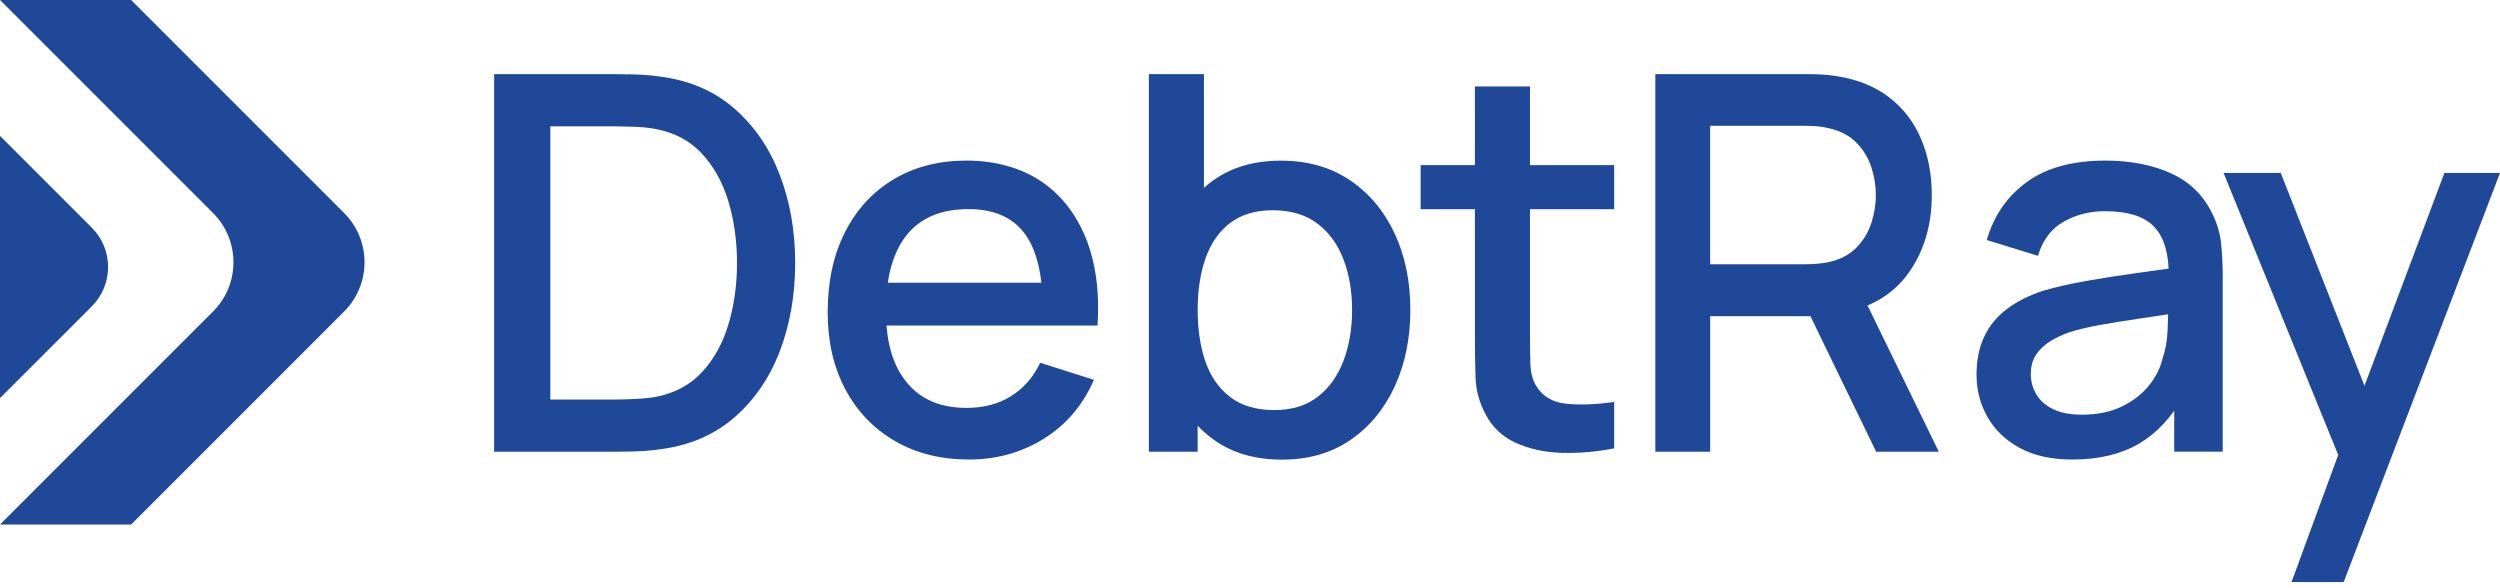 <svg width="200" height="47" viewBox="0 0 200 47" fill="none" xmlns="http://www.w3.org/2000/svg">
<path d="M39.531 36.14V5.93H48.992C49.271 5.93 49.792 5.936 50.554 5.951C51.315 5.966 52.046 6.019 52.748 6.118C55.112 6.412 57.099 7.257 58.718 8.657C60.333 10.056 61.553 11.828 62.377 13.977C63.201 16.123 63.615 18.475 63.615 21.035C63.615 23.594 63.201 25.968 62.377 28.114C61.553 30.26 60.33 32.031 58.718 33.422C57.102 34.812 55.112 35.657 52.748 35.951C52.049 36.05 51.318 36.104 50.554 36.119C49.792 36.134 49.271 36.14 48.992 36.14H39.531ZM44.02 31.965H48.992C49.469 31.965 50.035 31.95 50.692 31.923C51.348 31.896 51.929 31.839 52.433 31.755C53.97 31.462 55.22 30.793 56.179 29.75C57.138 28.707 57.84 27.425 58.289 25.902C58.736 24.377 58.961 22.755 58.961 21.035C58.961 19.314 58.73 17.612 58.268 16.096C57.807 14.579 57.096 13.305 56.14 12.277C55.181 11.249 53.946 10.596 52.436 10.317C51.932 10.218 51.348 10.158 50.686 10.14C50.02 10.12 49.46 10.107 48.998 10.107H44.026V31.968L44.02 31.965Z" fill="#1F4898"/>
<path d="M77.525 36.761C75.274 36.761 73.296 36.27 71.596 35.283C69.897 34.297 68.575 32.919 67.631 31.151C66.687 29.382 66.214 27.329 66.214 24.994C66.214 22.519 66.678 20.373 67.61 18.554C68.539 16.735 69.837 15.329 71.504 14.337C73.167 13.345 75.106 12.847 77.315 12.847C79.524 12.847 81.589 13.384 83.21 14.454C84.832 15.524 86.045 17.043 86.852 19.015C87.655 20.988 87.975 23.331 87.805 26.044H83.42V24.449C83.393 21.821 82.892 19.875 81.921 18.617C80.95 17.358 79.47 16.729 77.486 16.729C75.289 16.729 73.64 17.421 72.534 18.806C71.428 20.19 70.877 22.189 70.877 24.806C70.877 27.422 71.428 29.22 72.534 30.587C73.64 31.951 75.235 32.631 77.318 32.631C78.687 32.631 79.874 32.319 80.875 31.699C81.876 31.076 82.656 30.186 83.213 29.023L87.514 30.386C86.633 32.415 85.296 33.983 83.507 35.095C81.718 36.207 79.724 36.761 77.528 36.761H77.525ZM69.448 26.041V22.621H85.623V26.041H69.448Z" fill="#1F4898"/>
<path d="M91.909 36.14V5.93H96.314V19.839H95.811V36.14H91.909ZM102.566 36.769C100.399 36.769 98.58 36.242 97.112 35.187C95.643 34.132 94.531 32.699 93.776 30.895C93.021 29.091 92.643 27.056 92.643 24.79C92.643 22.524 93.018 20.489 93.767 18.685C94.516 16.881 95.619 15.457 97.082 14.414C98.544 13.371 100.342 12.853 102.482 12.853C104.622 12.853 106.444 13.374 107.991 14.414C109.537 15.457 110.727 16.875 111.569 18.673C112.409 20.471 112.828 22.509 112.828 24.79C112.828 27.071 112.412 29.094 111.581 30.907C110.748 32.717 109.567 34.147 108.036 35.196C106.504 36.245 104.682 36.769 102.569 36.769H102.566ZM101.958 32.804C103.358 32.804 104.514 32.448 105.428 31.734C106.343 31.021 107.029 30.059 107.484 28.851C107.94 27.64 108.168 26.289 108.168 24.793C108.168 23.298 107.94 21.967 107.484 20.765C107.029 19.563 106.334 18.604 105.399 17.891C104.46 17.178 103.265 16.821 101.811 16.821C100.441 16.821 99.311 17.157 98.424 17.828C97.537 18.499 96.878 19.437 96.452 20.639C96.027 21.841 95.814 23.226 95.814 24.793C95.814 26.361 96.024 27.745 96.443 28.947C96.863 30.149 97.528 31.093 98.436 31.779C99.344 32.466 100.519 32.807 101.961 32.807L101.958 32.804Z" fill="#1F4898"/>
<path d="M113.65 16.736V13.212H129.133V16.736H113.65ZM129.133 35.87C127.707 36.148 126.307 36.268 124.937 36.226C123.568 36.184 122.342 35.917 121.266 35.429C120.19 34.941 119.378 34.17 118.832 33.121C118.344 32.183 118.08 31.23 118.047 30.259C118.011 29.288 117.993 28.185 117.993 26.953V6.918H122.399V26.744C122.399 27.652 122.411 28.443 122.432 29.114C122.453 29.785 122.597 30.352 122.86 30.814C123.364 31.68 124.164 32.174 125.261 32.294C126.358 32.414 127.65 32.366 129.133 32.156V35.87Z" fill="#1F4898"/>
<path d="M132.427 36.14V5.93H144.638C144.931 5.93 145.294 5.942 145.728 5.96C146.163 5.981 146.574 6.025 146.966 6.097C148.645 6.364 150.047 6.937 151.174 7.818C152.301 8.699 153.143 9.811 153.704 11.153C154.264 12.496 154.543 13.98 154.543 15.601C154.543 18.008 153.928 20.082 152.697 21.82C151.465 23.561 149.619 24.649 147.158 25.084L145.375 25.294H136.815V36.14H132.43H132.427ZM136.812 21.14H144.47C144.748 21.14 145.06 21.125 145.402 21.098C145.743 21.071 146.07 21.02 146.376 20.951C147.272 20.741 147.991 20.352 148.537 19.785C149.082 19.219 149.475 18.565 149.712 17.825C149.948 17.085 150.068 16.341 150.068 15.601C150.068 14.861 149.948 14.124 149.712 13.389C149.475 12.655 149.082 12.005 148.537 11.438C147.991 10.872 147.272 10.482 146.376 10.275C146.067 10.191 145.743 10.134 145.402 10.107C145.06 10.081 144.748 10.066 144.47 10.066H136.812V21.143V21.14ZM150.092 36.14L144.134 23.846L148.561 22.713L155.106 36.14H150.092Z" fill="#1F4898"/>
<path d="M165.783 36.761C164.104 36.761 162.699 36.449 161.566 35.829C160.433 35.206 159.576 34.381 158.994 33.353C158.413 32.325 158.122 31.195 158.122 29.967C158.122 28.819 158.326 27.812 158.731 26.946C159.135 26.079 159.738 25.342 160.535 24.734C161.332 24.125 162.312 23.634 163.472 23.253C164.479 22.959 165.618 22.702 166.892 22.477C168.166 22.252 169.502 22.042 170.908 21.848C172.313 21.653 173.71 21.455 175.095 21.26L173.5 22.141C173.527 20.364 173.153 19.048 172.376 18.188C171.6 17.328 170.266 16.896 168.381 16.896C167.191 16.896 166.101 17.172 165.108 17.727C164.116 18.278 163.424 19.192 163.032 20.463L158.941 19.204C159.501 17.259 160.565 15.716 162.138 14.568C163.712 13.42 165.807 12.847 168.42 12.847C170.449 12.847 172.215 13.195 173.716 13.884C175.221 14.577 176.321 15.671 177.022 17.169C177.385 17.91 177.609 18.695 177.693 19.519C177.777 20.343 177.819 21.233 177.819 22.183V36.135H173.938V30.953L174.693 31.624C173.755 33.359 172.562 34.648 171.115 35.496C169.667 36.342 167.887 36.764 165.777 36.764L165.783 36.761ZM166.559 33.174C167.803 33.174 168.873 32.952 169.769 32.511C170.665 32.071 171.384 31.507 171.93 30.824C172.475 30.137 172.832 29.424 173 28.684C173.237 28.013 173.374 27.257 173.407 26.418C173.443 25.579 173.458 24.908 173.458 24.404L174.885 24.929C173.5 25.138 172.242 25.327 171.109 25.495C169.976 25.663 168.951 25.828 168.037 25.99C167.12 26.151 166.307 26.343 165.591 26.565C164.989 26.775 164.455 27.027 163.988 27.32C163.52 27.614 163.148 27.971 162.876 28.39C162.603 28.81 162.465 29.319 162.465 29.922C162.465 30.524 162.612 31.052 162.906 31.546C163.199 32.044 163.646 32.436 164.248 32.733C164.851 33.027 165.618 33.174 166.556 33.174H166.559Z" fill="#1F4898"/>
<path d="M183.321 46.564L187.706 34.626L187.769 38.151L177.887 13.836H182.461L189.846 32.612H188.503L195.552 13.836H200L187.496 46.564H183.321Z" fill="#1F4898"/>
<path d="M27.537 17.047L10.49 0H0L17.047 17.047C19.22 19.22 19.22 22.742 17.047 24.915L0 41.962H10.49L27.534 24.915C29.707 22.742 29.707 19.22 27.534 17.047H27.537Z" fill="#1F4898"/>
<path d="M7.343 18.214L0 10.871V31.85L7.343 24.508C9.081 22.769 9.081 19.952 7.343 18.214Z" fill="#1F4898"/>
</svg>
